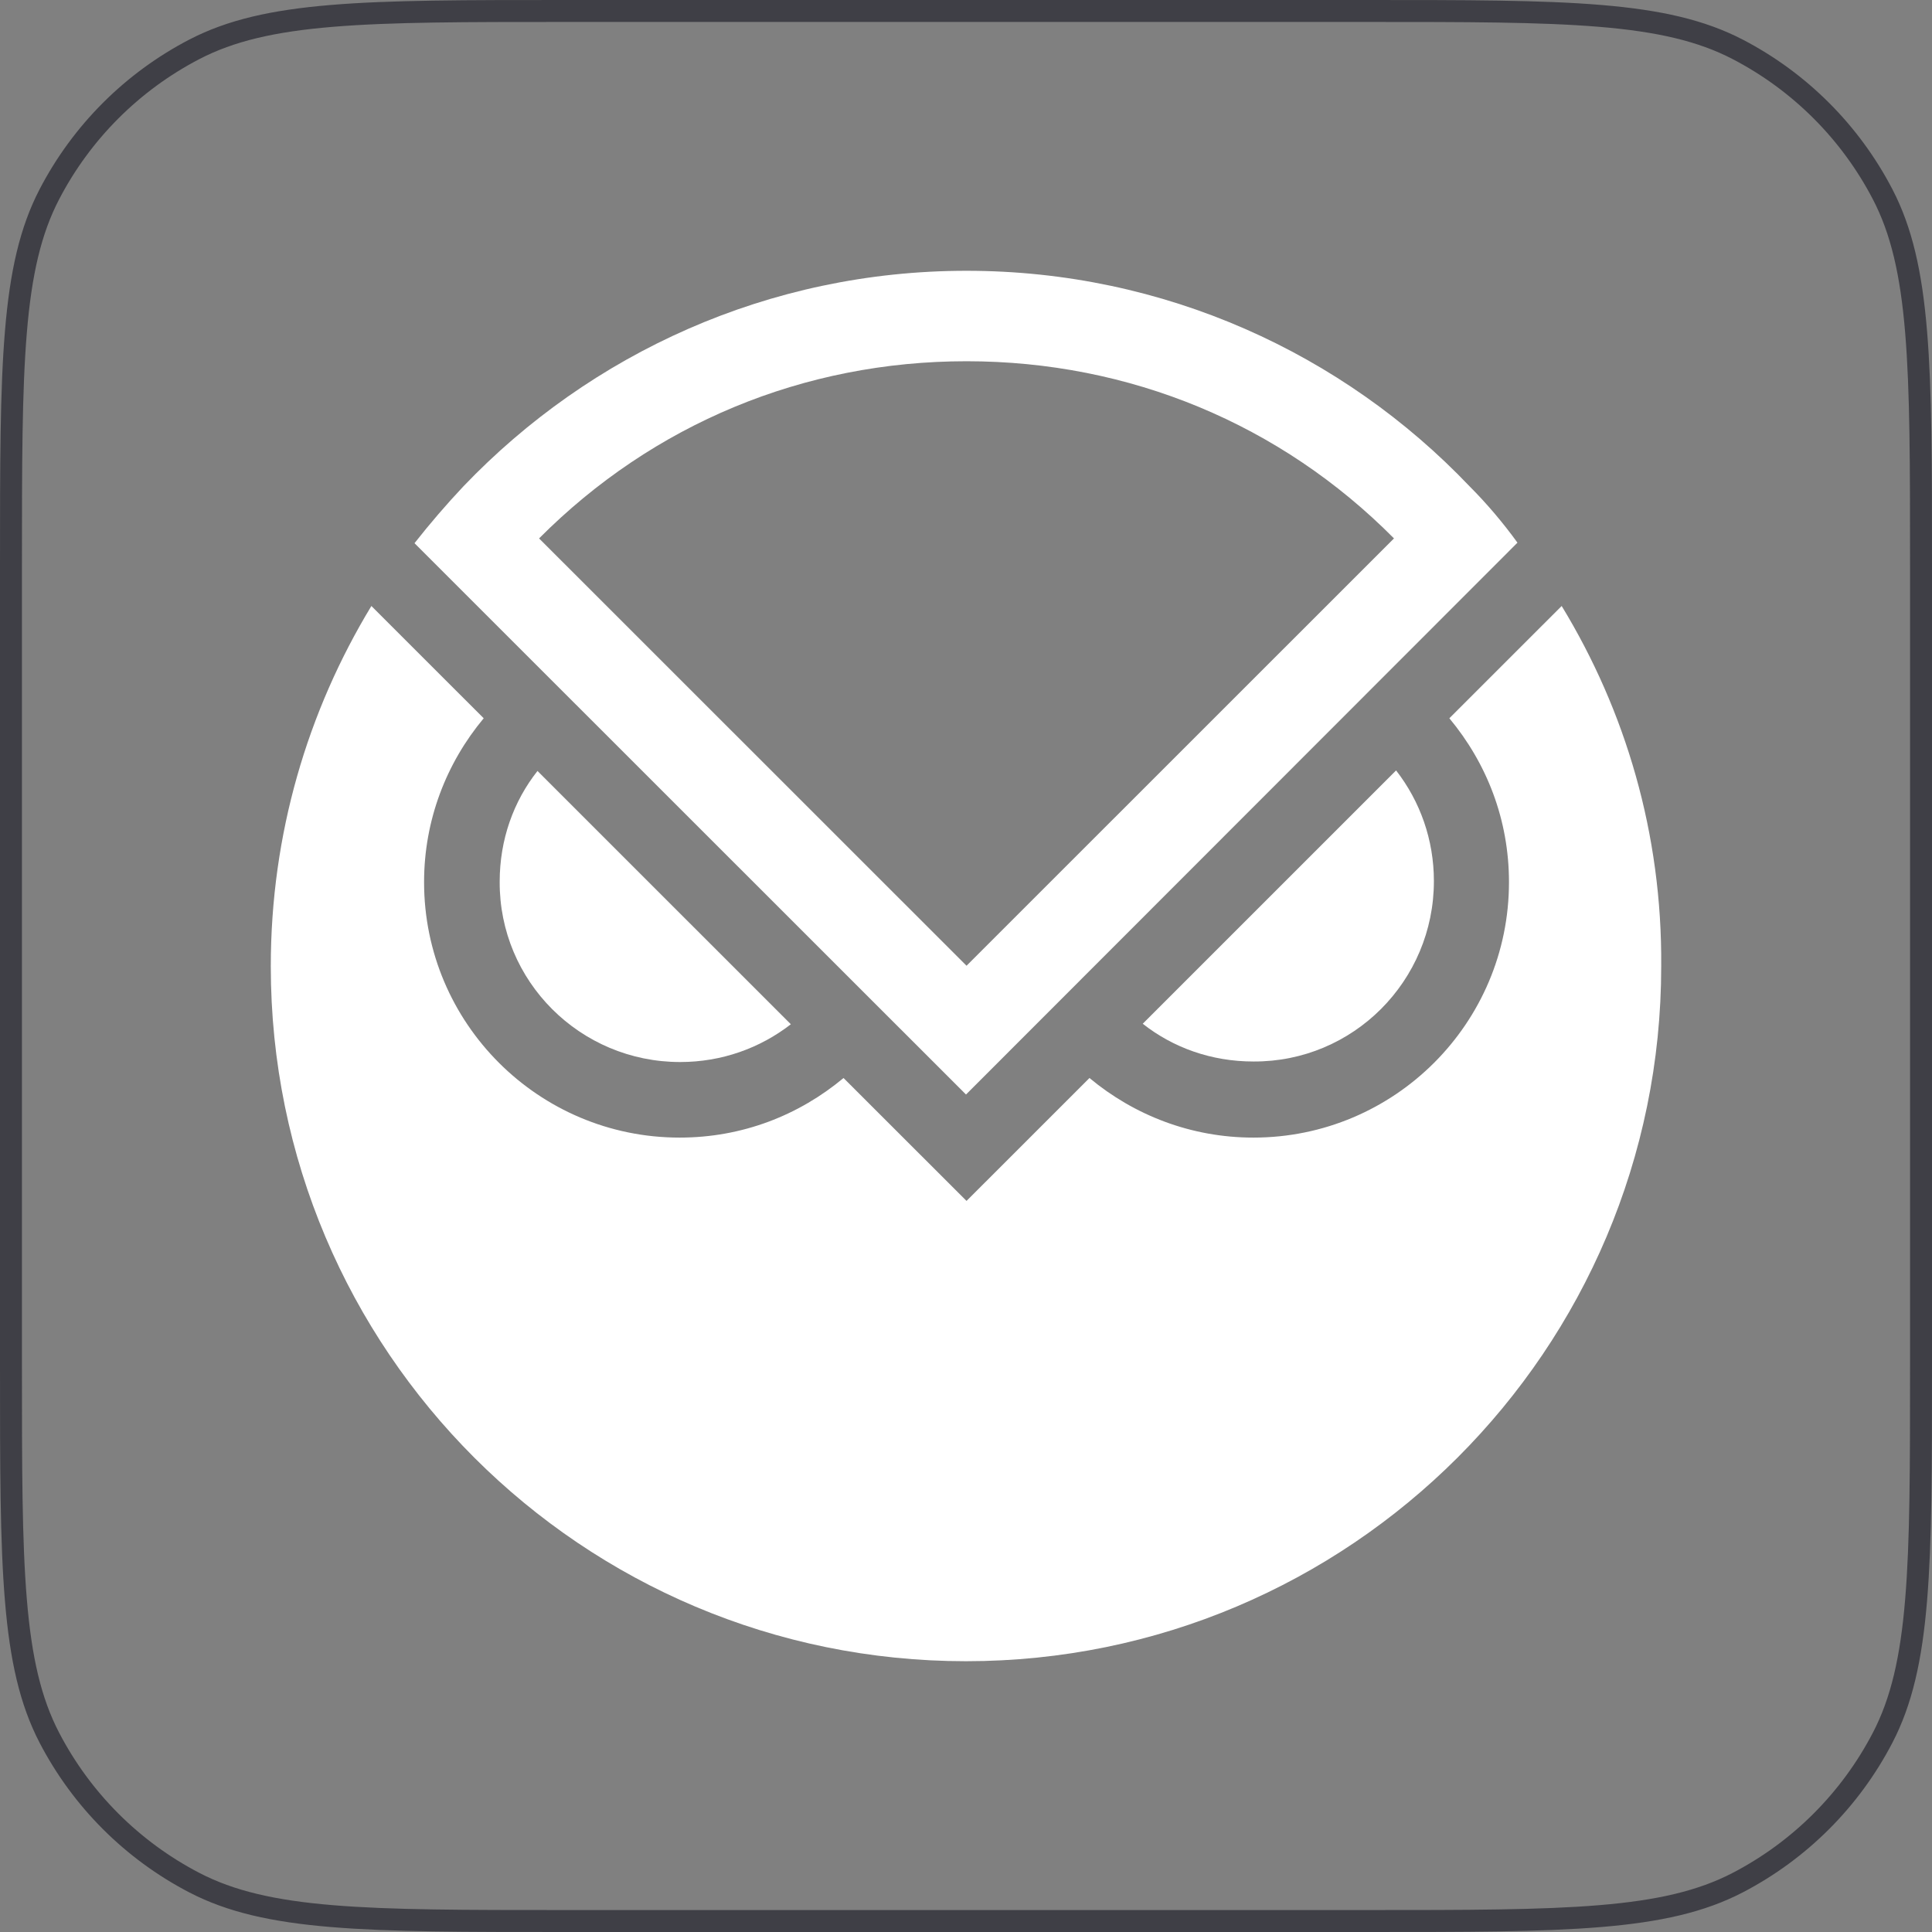 <svg width="44" height="44" viewBox="0 0 44 44" fill="none" xmlns="http://www.w3.org/2000/svg">
<rect x="0" y="0" width="44" height="44" fill="#808080" stroke="none"/>
<path d="M12.88 0.25H31.12C33.402 0.25 35.099 0.25 36.441 0.362C37.781 0.473 38.747 0.694 39.573 1.123C40.988 1.858 42.142 3.012 42.877 4.427C43.306 5.253 43.527 6.219 43.638 7.559C43.75 8.902 43.75 10.598 43.75 12.88V31.12C43.75 33.402 43.75 35.099 43.638 36.441C43.527 37.781 43.306 38.747 42.877 39.573C42.142 40.988 40.988 42.142 39.573 42.877C38.747 43.306 37.781 43.527 36.441 43.638C35.099 43.75 33.402 43.75 31.12 43.75H12.88C10.598 43.75 8.902 43.75 7.559 43.638C6.219 43.527 5.253 43.306 4.427 42.877C3.012 42.142 1.858 40.988 1.123 39.573C0.694 38.747 0.473 37.781 0.362 36.441C0.25 35.099 0.25 33.402 0.25 31.12V12.88C0.25 10.598 0.25 8.902 0.362 7.559C0.473 6.219 0.694 5.253 1.123 4.427C1.858 3.012 3.012 1.858 4.427 1.123C5.253 0.694 6.219 0.473 7.559 0.362C8.902 0.25 10.598 0.25 12.88 0.25Z" stroke="#3F3F46" stroke-width="0.5"/>
<path d="M15.49 24.187C16.435 24.187 17.308 23.872 18.011 23.327L12.241 17.558C11.695 18.249 11.38 19.122 11.38 20.079C11.368 22.345 13.21 24.187 15.49 24.187Z" fill="white"/>
<path d="M32.656 20.067C32.656 19.122 32.341 18.249 31.795 17.546L26.025 23.315C26.716 23.86 27.589 24.175 28.546 24.175C30.813 24.187 32.656 22.345 32.656 20.067Z" fill="white"/>
<path d="M35.566 13.801L33.008 16.358C33.856 17.377 34.366 18.661 34.366 20.091C34.366 23.303 31.759 25.908 28.546 25.908C27.128 25.908 25.831 25.399 24.812 24.551L22.012 27.35L19.211 24.551C18.193 25.399 16.908 25.908 15.477 25.908C12.265 25.908 9.658 23.303 9.658 20.091C9.658 18.673 10.167 17.377 11.016 16.358L8.458 13.801C7.003 16.201 6.167 19 6.167 22.006C6.167 30.756 13.259 37.833 22 37.833C30.741 37.833 37.833 30.744 37.833 22.006C37.857 18.988 37.02 16.189 35.566 13.801Z" fill="white"/>
<path d="M33.468 11.075C30.595 8.057 26.522 6.167 22.012 6.167C17.502 6.167 13.441 8.057 10.555 11.075C10.167 11.487 9.792 11.923 9.44 12.371L22 24.927L34.559 12.359C34.244 11.923 33.868 11.475 33.468 11.075ZM22.012 8.227C25.722 8.227 29.165 9.657 31.747 12.262L22.012 21.994L12.277 12.262C14.871 9.657 18.302 8.227 22.012 8.227Z" fill="white"/>
</svg>
